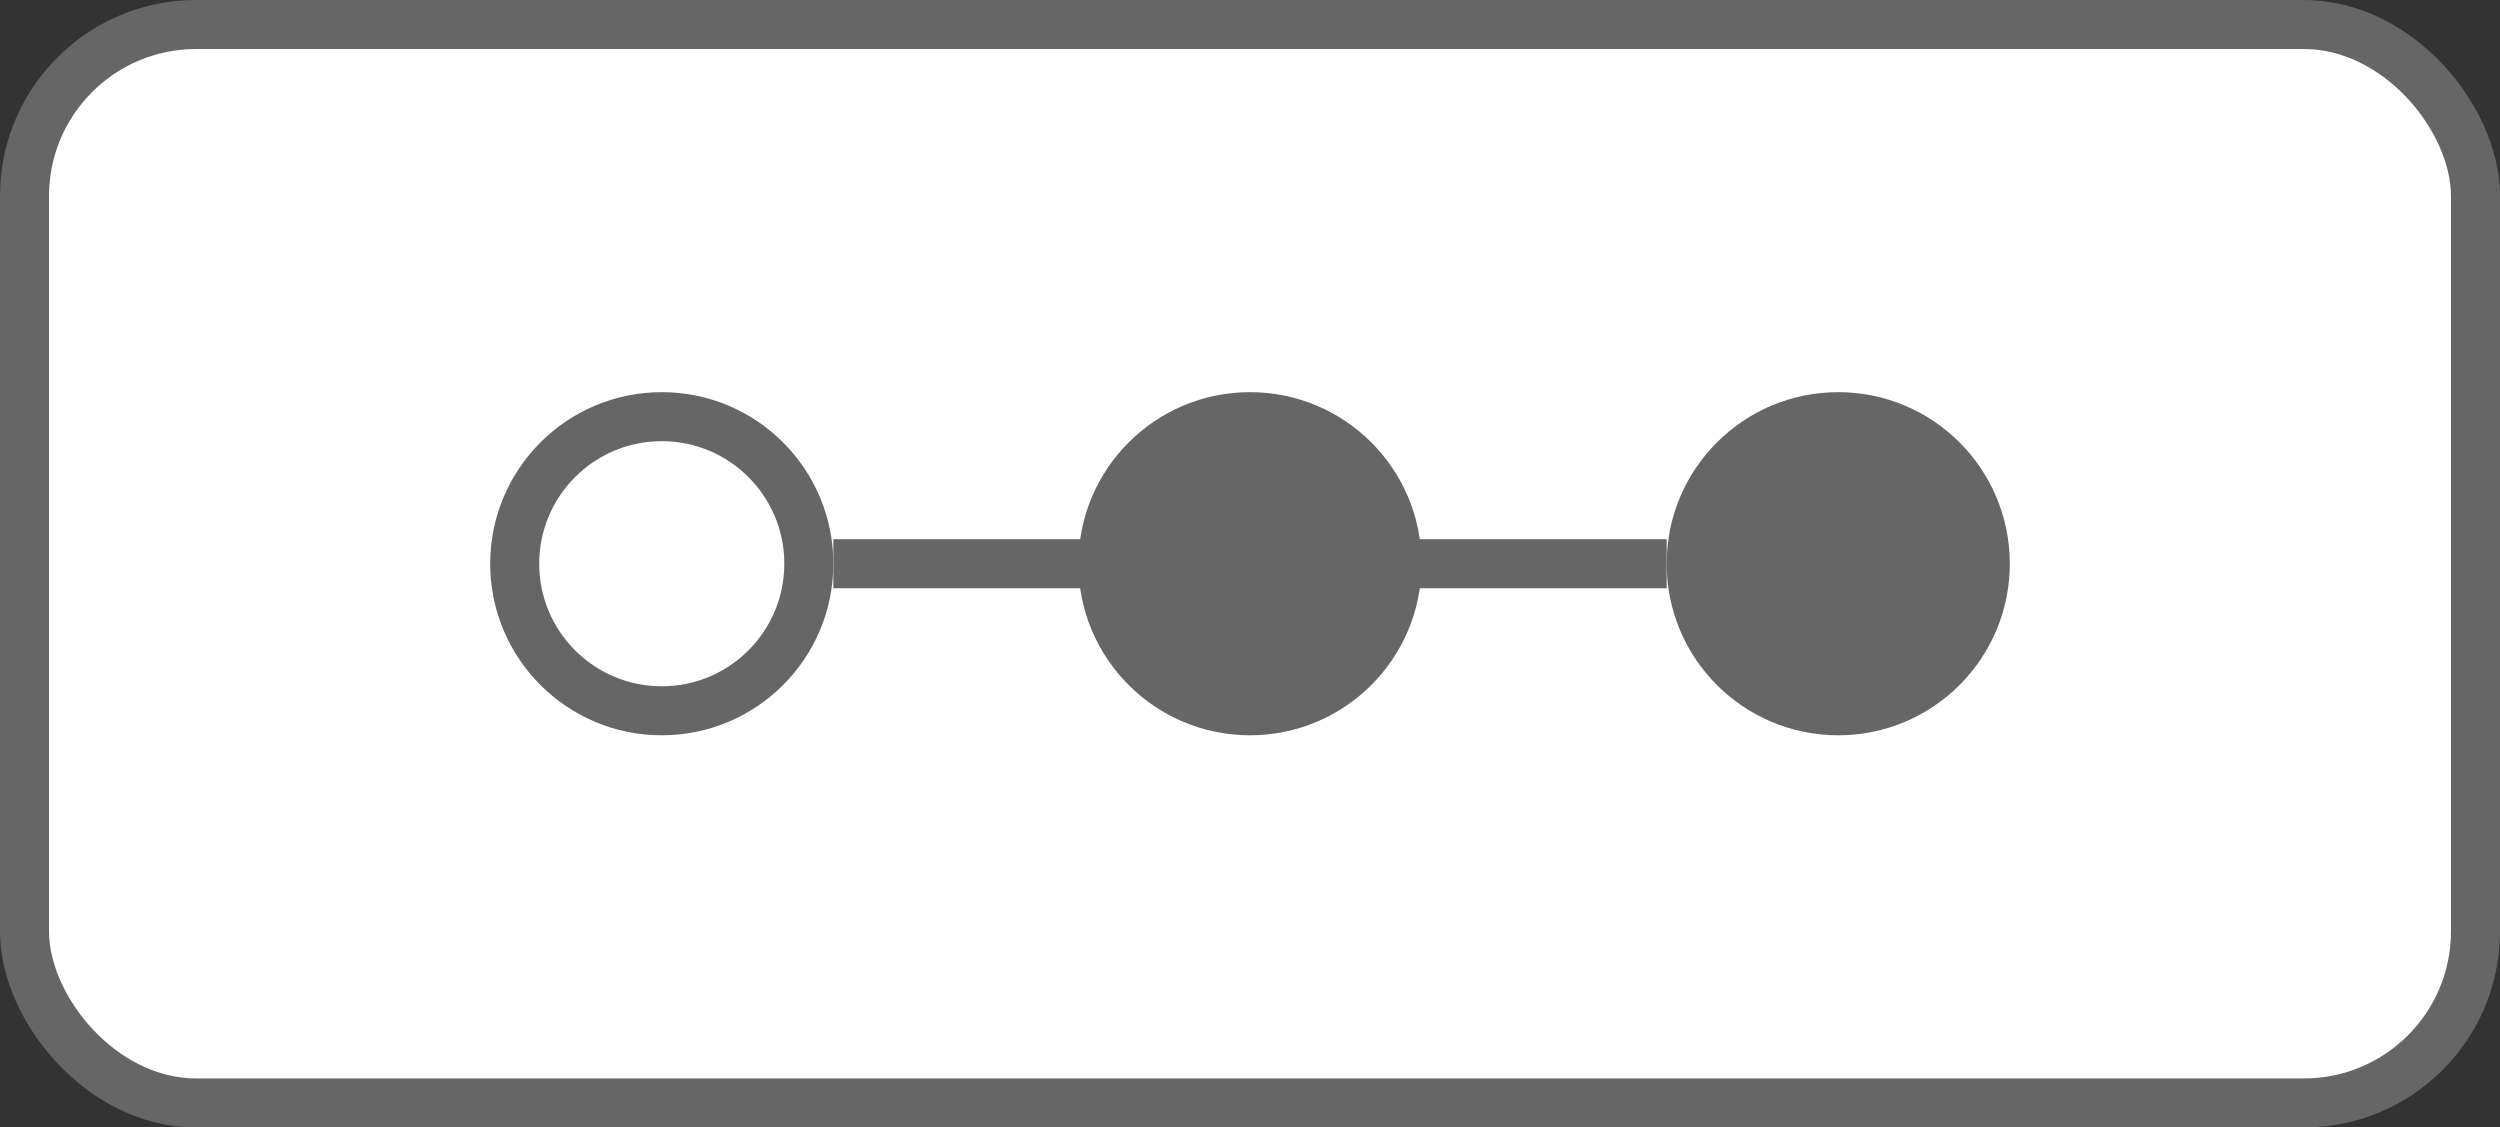<svg width="51" height="23" viewBox="0 0 51 23" fill="none" xmlns="http://www.w3.org/2000/svg">
<rect x="0" y="0" width="51" height="23" fill="#333333" stroke="none"/>
<rect x="0.5" y="0.5" width="50" height="22" rx="3.5" fill="white" stroke="#666666"/>
<line x1="17" y1="11.5" x2="34" y2="11.5" stroke="#666666"/>
<circle cx="13.5" cy="11.5" r="3" fill="white" stroke="#666666"/>
<circle cx="25.5" cy="11.5" r="3.5" fill="#666666"/>
<circle cx="37.5" cy="11.5" r="3" fill="#666666" stroke="#666666"/>
</svg>
